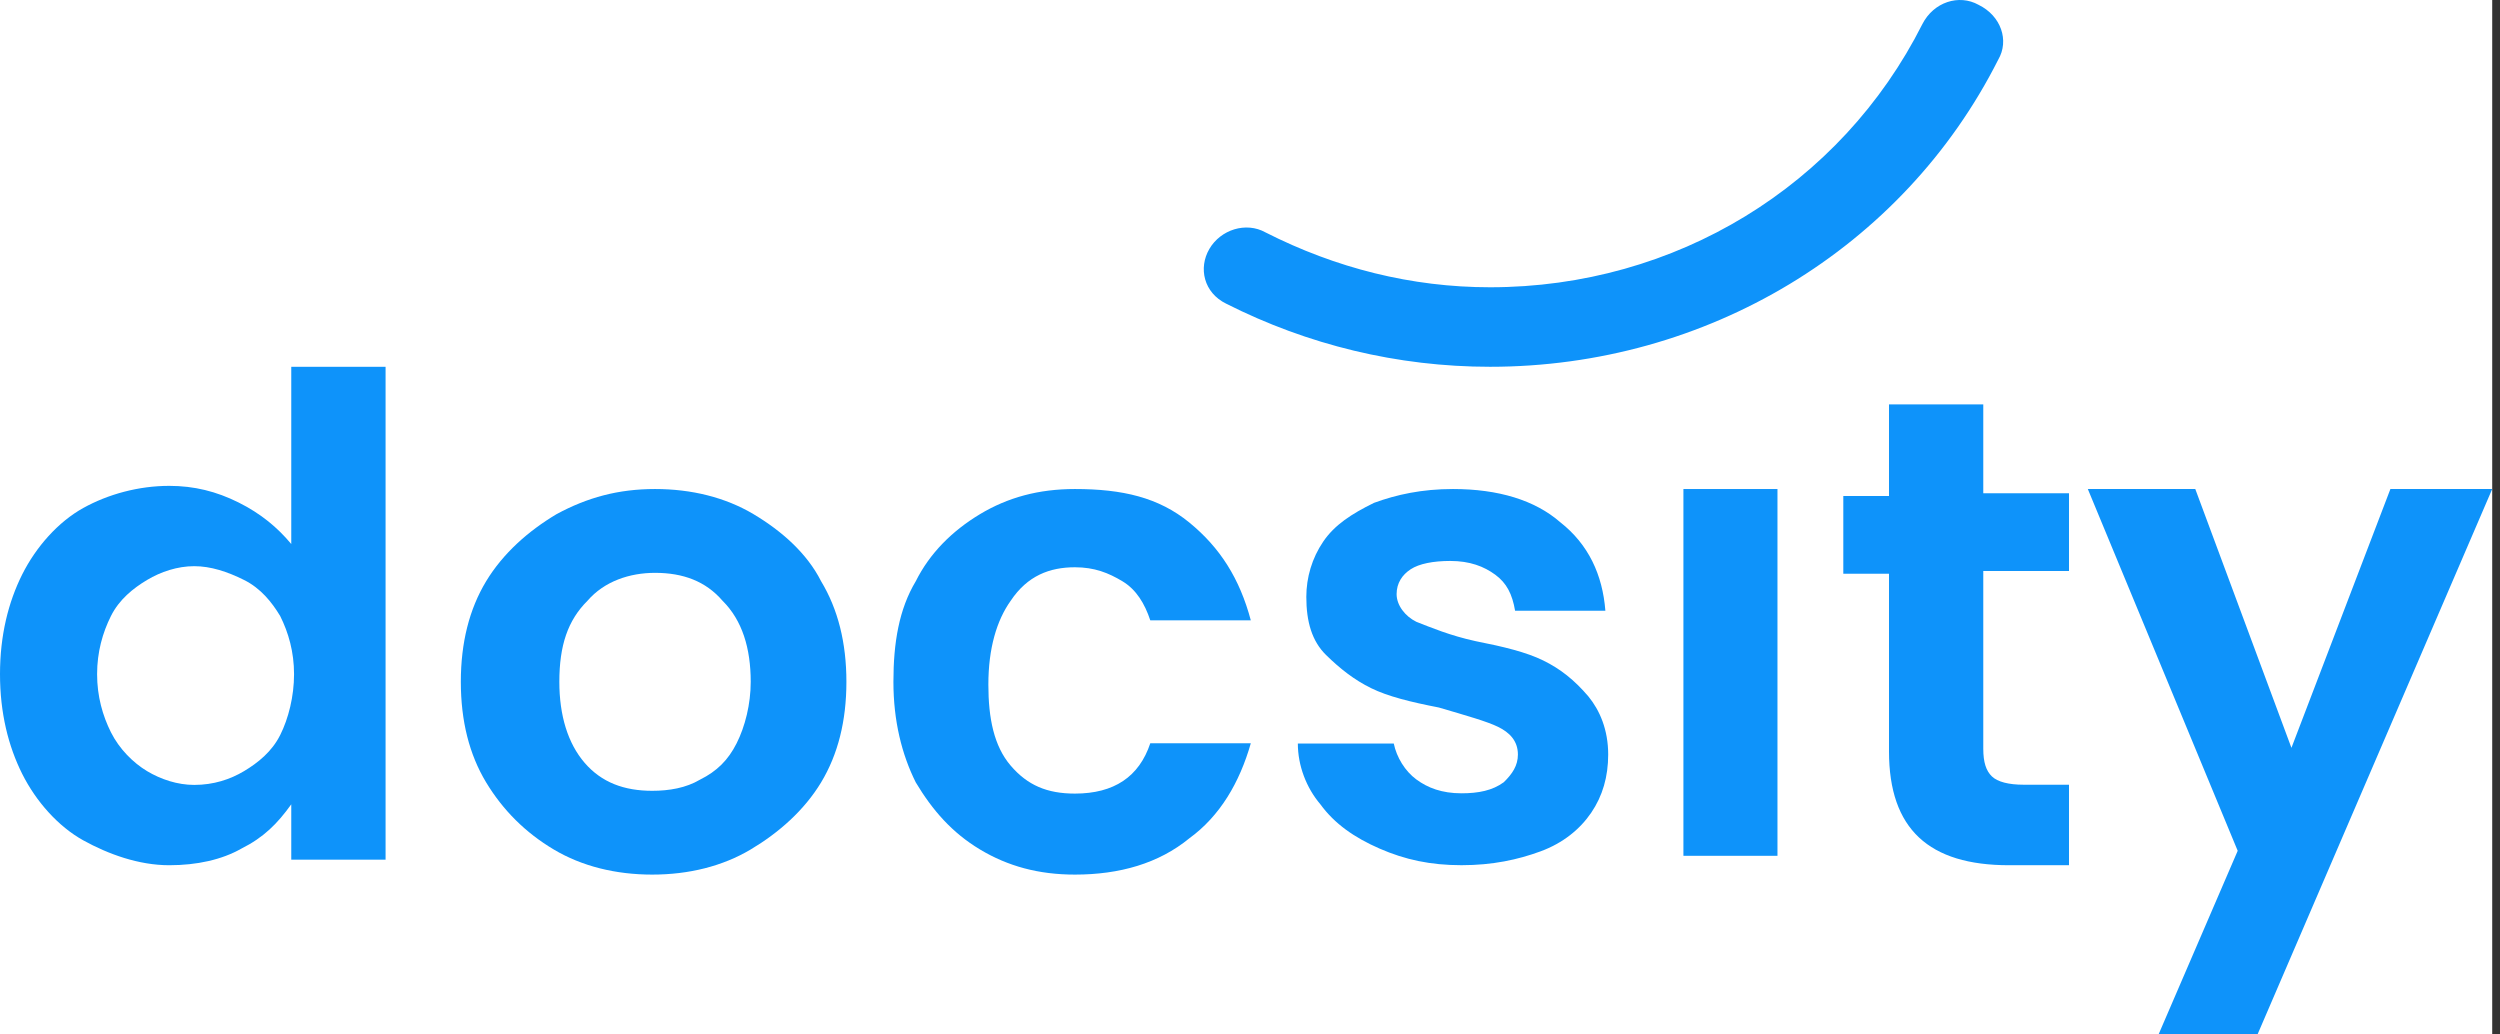 <?xml version="1.0" ?>
<svg xmlns="http://www.w3.org/2000/svg" version="1.2" baseProfile="tiny-ps" id="Layer_1" viewBox="0 0 87 36" fill="none">
	<rect x="0" y="0" width="87" height="36" fill="#333333" stroke="none"/>
	<rect width="86.729" height="36" fill="white"/>
	<path d="M10.136 18.932C9.654 18.353 9.074 17.872 8.302 17.486C7.53 17.101 6.757 16.908 5.889 16.908C4.827 16.908 3.765 17.197 2.896 17.679C2.027 18.161 1.255 19.028 0.772 19.992C0.29 20.955 0 22.112 0 23.461C0 24.81 0.29 25.966 0.772 26.93C1.255 27.894 2.027 28.761 2.896 29.243C3.765 29.724 4.827 30.11 5.889 30.11C6.854 30.11 7.723 29.917 8.399 29.532C9.171 29.146 9.654 28.665 10.136 27.99V29.917H13.418V12.764H10.136V18.932ZM9.75 25.581C9.46 26.159 8.978 26.544 8.495 26.834C8.012 27.123 7.433 27.315 6.758 27.315C6.178 27.315 5.599 27.123 5.116 26.834C4.634 26.544 4.151 26.063 3.861 25.484C3.572 24.906 3.379 24.232 3.379 23.461C3.379 22.69 3.572 22.015 3.861 21.437C4.151 20.859 4.634 20.473 5.116 20.184C5.599 19.895 6.178 19.703 6.758 19.703C7.337 19.703 7.916 19.895 8.495 20.184C9.074 20.473 9.46 20.955 9.75 21.437C10.04 22.015 10.233 22.69 10.233 23.461C10.233 24.232 10.04 25.003 9.75 25.581Z" fill="#0E93FA"/>
	<path d="M26.223 17.893C25.243 17.31 24.068 17.018 22.795 17.018C21.521 17.018 20.444 17.31 19.367 17.893C18.387 18.477 17.506 19.255 16.918 20.227C16.331 21.199 16.037 22.366 16.037 23.727C16.037 25.089 16.331 26.255 16.918 27.228C17.506 28.2 18.289 28.978 19.269 29.561C20.248 30.145 21.424 30.436 22.697 30.436C23.97 30.436 25.145 30.145 26.125 29.561C27.104 28.978 27.986 28.2 28.574 27.228C29.161 26.255 29.455 25.089 29.455 23.727C29.455 22.366 29.161 21.199 28.574 20.227C28.084 19.255 27.202 18.477 26.223 17.893ZM25.635 25.866C25.341 26.45 24.95 26.839 24.362 27.131C23.872 27.422 23.285 27.52 22.697 27.52C21.717 27.52 20.934 27.228 20.346 26.547C19.759 25.866 19.465 24.894 19.465 23.727C19.465 22.463 19.759 21.588 20.444 20.907C21.032 20.227 21.913 19.935 22.795 19.935C23.774 19.935 24.558 20.227 25.145 20.907C25.831 21.588 26.125 22.561 26.125 23.727C26.125 24.505 25.929 25.283 25.635 25.866Z" fill="#0E93FA"/>
	<path d="M37.407 19.741C38.087 19.741 38.573 19.935 39.059 20.227C39.544 20.518 39.836 21.005 40.03 21.588H43.528C43.139 20.13 42.459 19.06 41.39 18.185C40.322 17.31 39.059 17.018 37.407 17.018C36.144 17.018 35.075 17.31 34.103 17.893C33.132 18.477 32.354 19.255 31.869 20.227C31.286 21.199 31.091 22.366 31.091 23.727C31.091 25.089 31.383 26.255 31.869 27.228C32.452 28.2 33.132 28.978 34.103 29.561C35.075 30.145 36.144 30.436 37.407 30.436C38.961 30.436 40.322 30.048 41.39 29.172C42.459 28.395 43.139 27.228 43.528 25.866H40.03C39.642 27.033 38.767 27.617 37.407 27.617C36.435 27.617 35.755 27.325 35.172 26.644C34.589 25.964 34.395 24.991 34.395 23.825C34.395 22.561 34.686 21.588 35.172 20.907C35.755 20.032 36.532 19.741 37.407 19.741Z" fill="#0E93FA"/>
	<path d="M53.707 22.986C53.118 22.697 52.332 22.505 51.351 22.312C50.467 22.12 49.78 21.831 49.289 21.639C48.896 21.446 48.602 21.061 48.602 20.676C48.602 20.291 48.798 20.002 49.092 19.81C49.387 19.617 49.878 19.521 50.467 19.521C51.154 19.521 51.645 19.713 52.038 20.002C52.431 20.291 52.627 20.676 52.725 21.253H55.867C55.769 20.002 55.278 18.943 54.296 18.173C53.413 17.403 52.136 17.018 50.565 17.018C49.485 17.018 48.602 17.211 47.816 17.499C47.031 17.884 46.441 18.269 46.049 18.847C45.656 19.424 45.46 20.098 45.46 20.772C45.46 21.639 45.656 22.312 46.147 22.794C46.638 23.275 47.129 23.66 47.718 23.949C48.307 24.238 49.092 24.43 50.074 24.622C51.056 24.911 51.743 25.104 52.136 25.296C52.529 25.489 52.823 25.778 52.823 26.259C52.823 26.644 52.627 26.933 52.332 27.221C51.94 27.51 51.449 27.607 50.86 27.607C50.172 27.607 49.681 27.414 49.289 27.125C48.896 26.836 48.602 26.355 48.503 25.874H45.165C45.165 26.644 45.46 27.414 45.95 27.991C46.441 28.665 47.129 29.147 48.012 29.532C48.896 29.917 49.78 30.109 50.86 30.109C51.94 30.109 52.823 29.917 53.609 29.628C54.394 29.339 54.983 28.858 55.376 28.28C55.769 27.703 55.965 27.029 55.965 26.259C55.965 25.393 55.671 24.719 55.278 24.238C54.787 23.66 54.296 23.275 53.707 22.986Z" fill="#0E93FA"/>
	<path d="M61.856 17.018H58.583V29.782H61.856V17.018Z" fill="#0E93FA"/>
	<path d="M69.118 14.073H65.737V17.261H64.147V19.966H65.737V26.149C65.737 28.854 67.129 30.11 69.913 30.11H72.001V27.308H70.41C69.913 27.308 69.516 27.212 69.317 27.018C69.118 26.825 69.018 26.535 69.018 26.052V19.87H72.001V17.165H69.018V14.073H69.118Z" fill="#0E93FA"/>
	<path d="M83.186 17.018L79.742 26.025L76.396 17.018H72.656L77.872 29.608L75.117 36H78.561L86.729 17.018H83.186Z" fill="#0E93FA"/>
	<path d="M42.673 10.569C45.506 12.001 48.632 12.764 51.856 12.764C59.378 12.764 66.216 8.661 69.538 2.077C69.929 1.409 69.636 0.55 68.854 0.168C68.17 -0.213 67.291 0.073 66.9 0.836C64.067 6.466 58.304 9.997 51.856 9.997C49.121 9.997 46.483 9.329 44.041 8.088C43.357 7.707 42.478 7.993 42.087 8.661C41.696 9.329 41.892 10.188 42.673 10.569Z" fill="#0E93FA"/>
</svg>